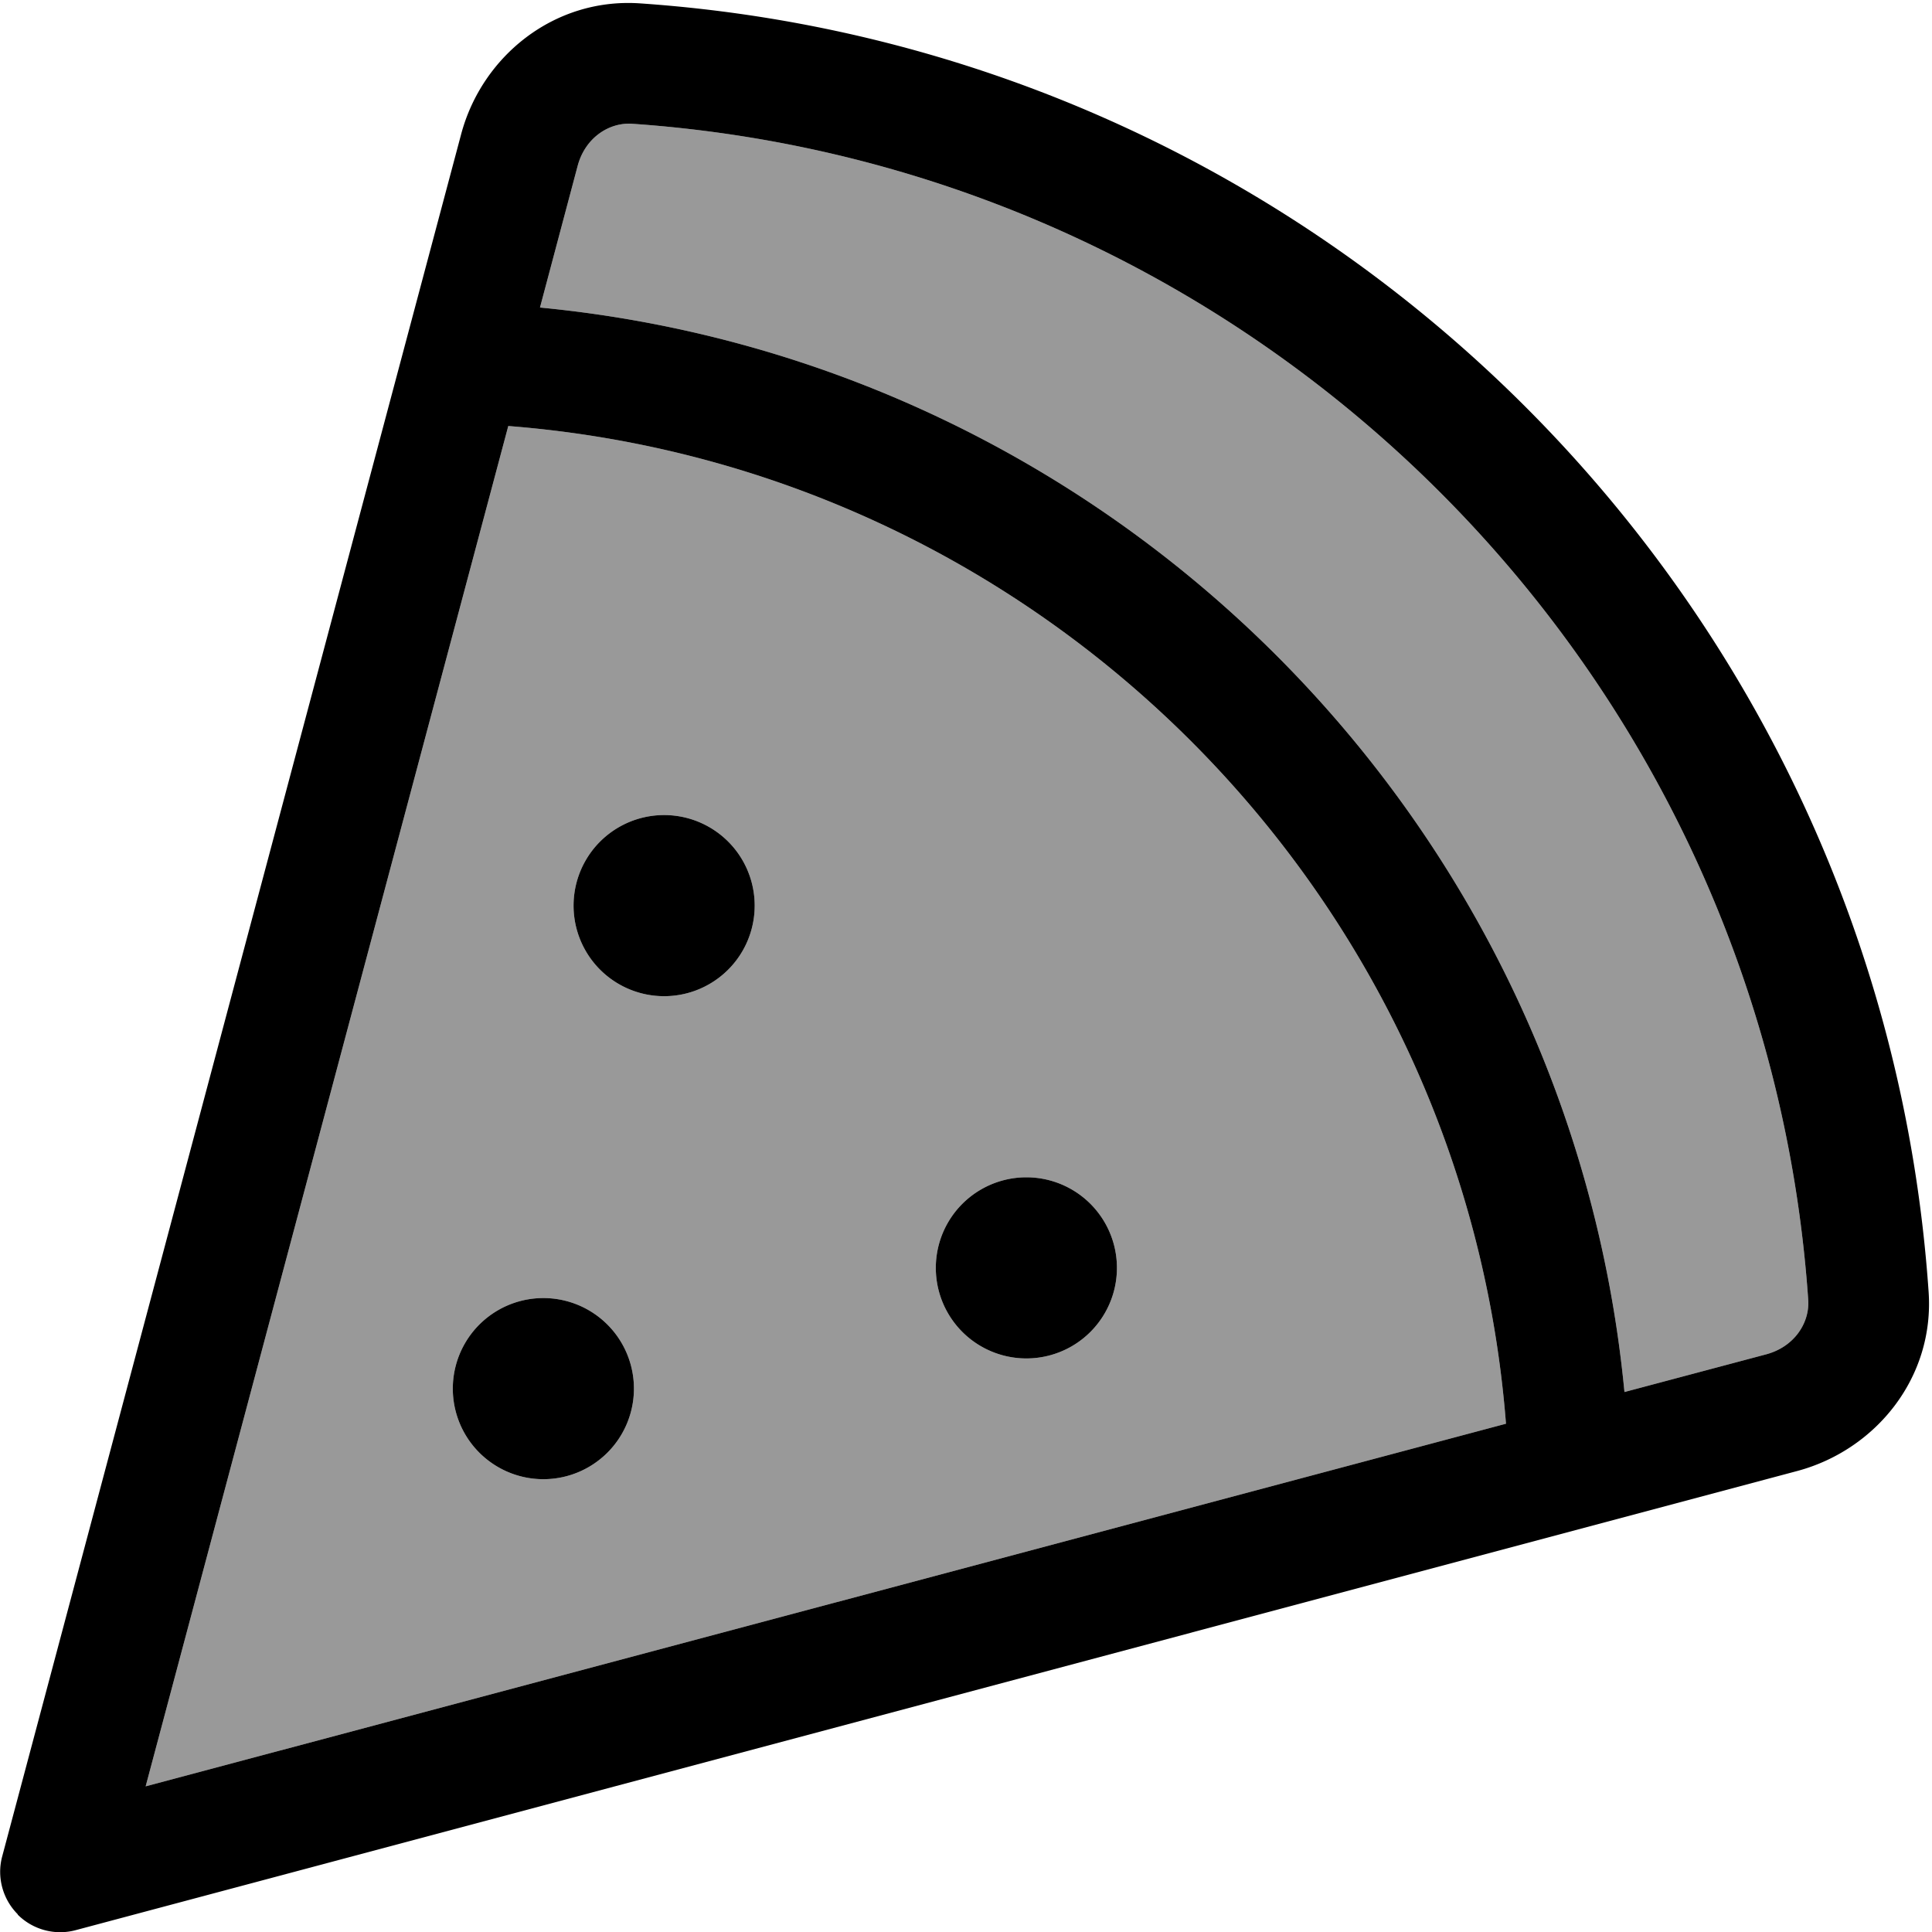 <svg xmlns="http://www.w3.org/2000/svg" viewBox="0 0 512 512"><defs><style>.fa-secondary{opacity:.4}</style></defs><path class="fa-secondary" d="M38.6 473.4l96.1-360.5c140.9 11 253.4 123.5 264.4 264.4L38.6 473.4zM120 368a24 24 0 1 0 48 0 24 24 0 1 0 -48 0zM143.1 81.5l10-37.6c2-7.4 8.3-11.5 14.4-11.1C334.3 44.3 467.7 177.7 479.2 344.5c.4 6.1-3.7 12.4-11.1 14.4l-37.6 10C415.9 217 295 96.1 143.1 81.5zM152 240a24 24 0 1 0 48 0 24 24 0 1 0 -48 0zm96 96a24 24 0 1 0 48 0 24 24 0 1 0 -48 0z"/><path class="fa-primary" d="M167.5 32.8c-6.1-.4-12.4 3.7-14.4 11.1l-10 37.6C295 96.1 415.9 217 430.5 368.9l37.6-10c7.4-2 11.5-8.3 11.1-14.4C467.7 177.7 334.3 44.3 167.5 32.8zM38.6 473.4l360.5-96.1c-11-140.9-123.5-253.4-264.4-264.4L38.6 473.4zM4.7 507.3c-4-4-5.6-9.9-4.1-15.4L122.2 35.6C127.7 14.9 146.9-.7 169.7 .9C352.5 13.5 498.5 159.5 511.1 342.3c1.6 22.8-14 41.9-34.7 47.5L20.1 511.5c-5.5 1.5-11.4-.1-15.4-4.1zM176 216a24 24 0 1 1 0 48 24 24 0 1 1 0-48zm72 120a24 24 0 1 1 48 0 24 24 0 1 1 -48 0zm-104 8a24 24 0 1 1 0 48 24 24 0 1 1 0-48z"/></svg>